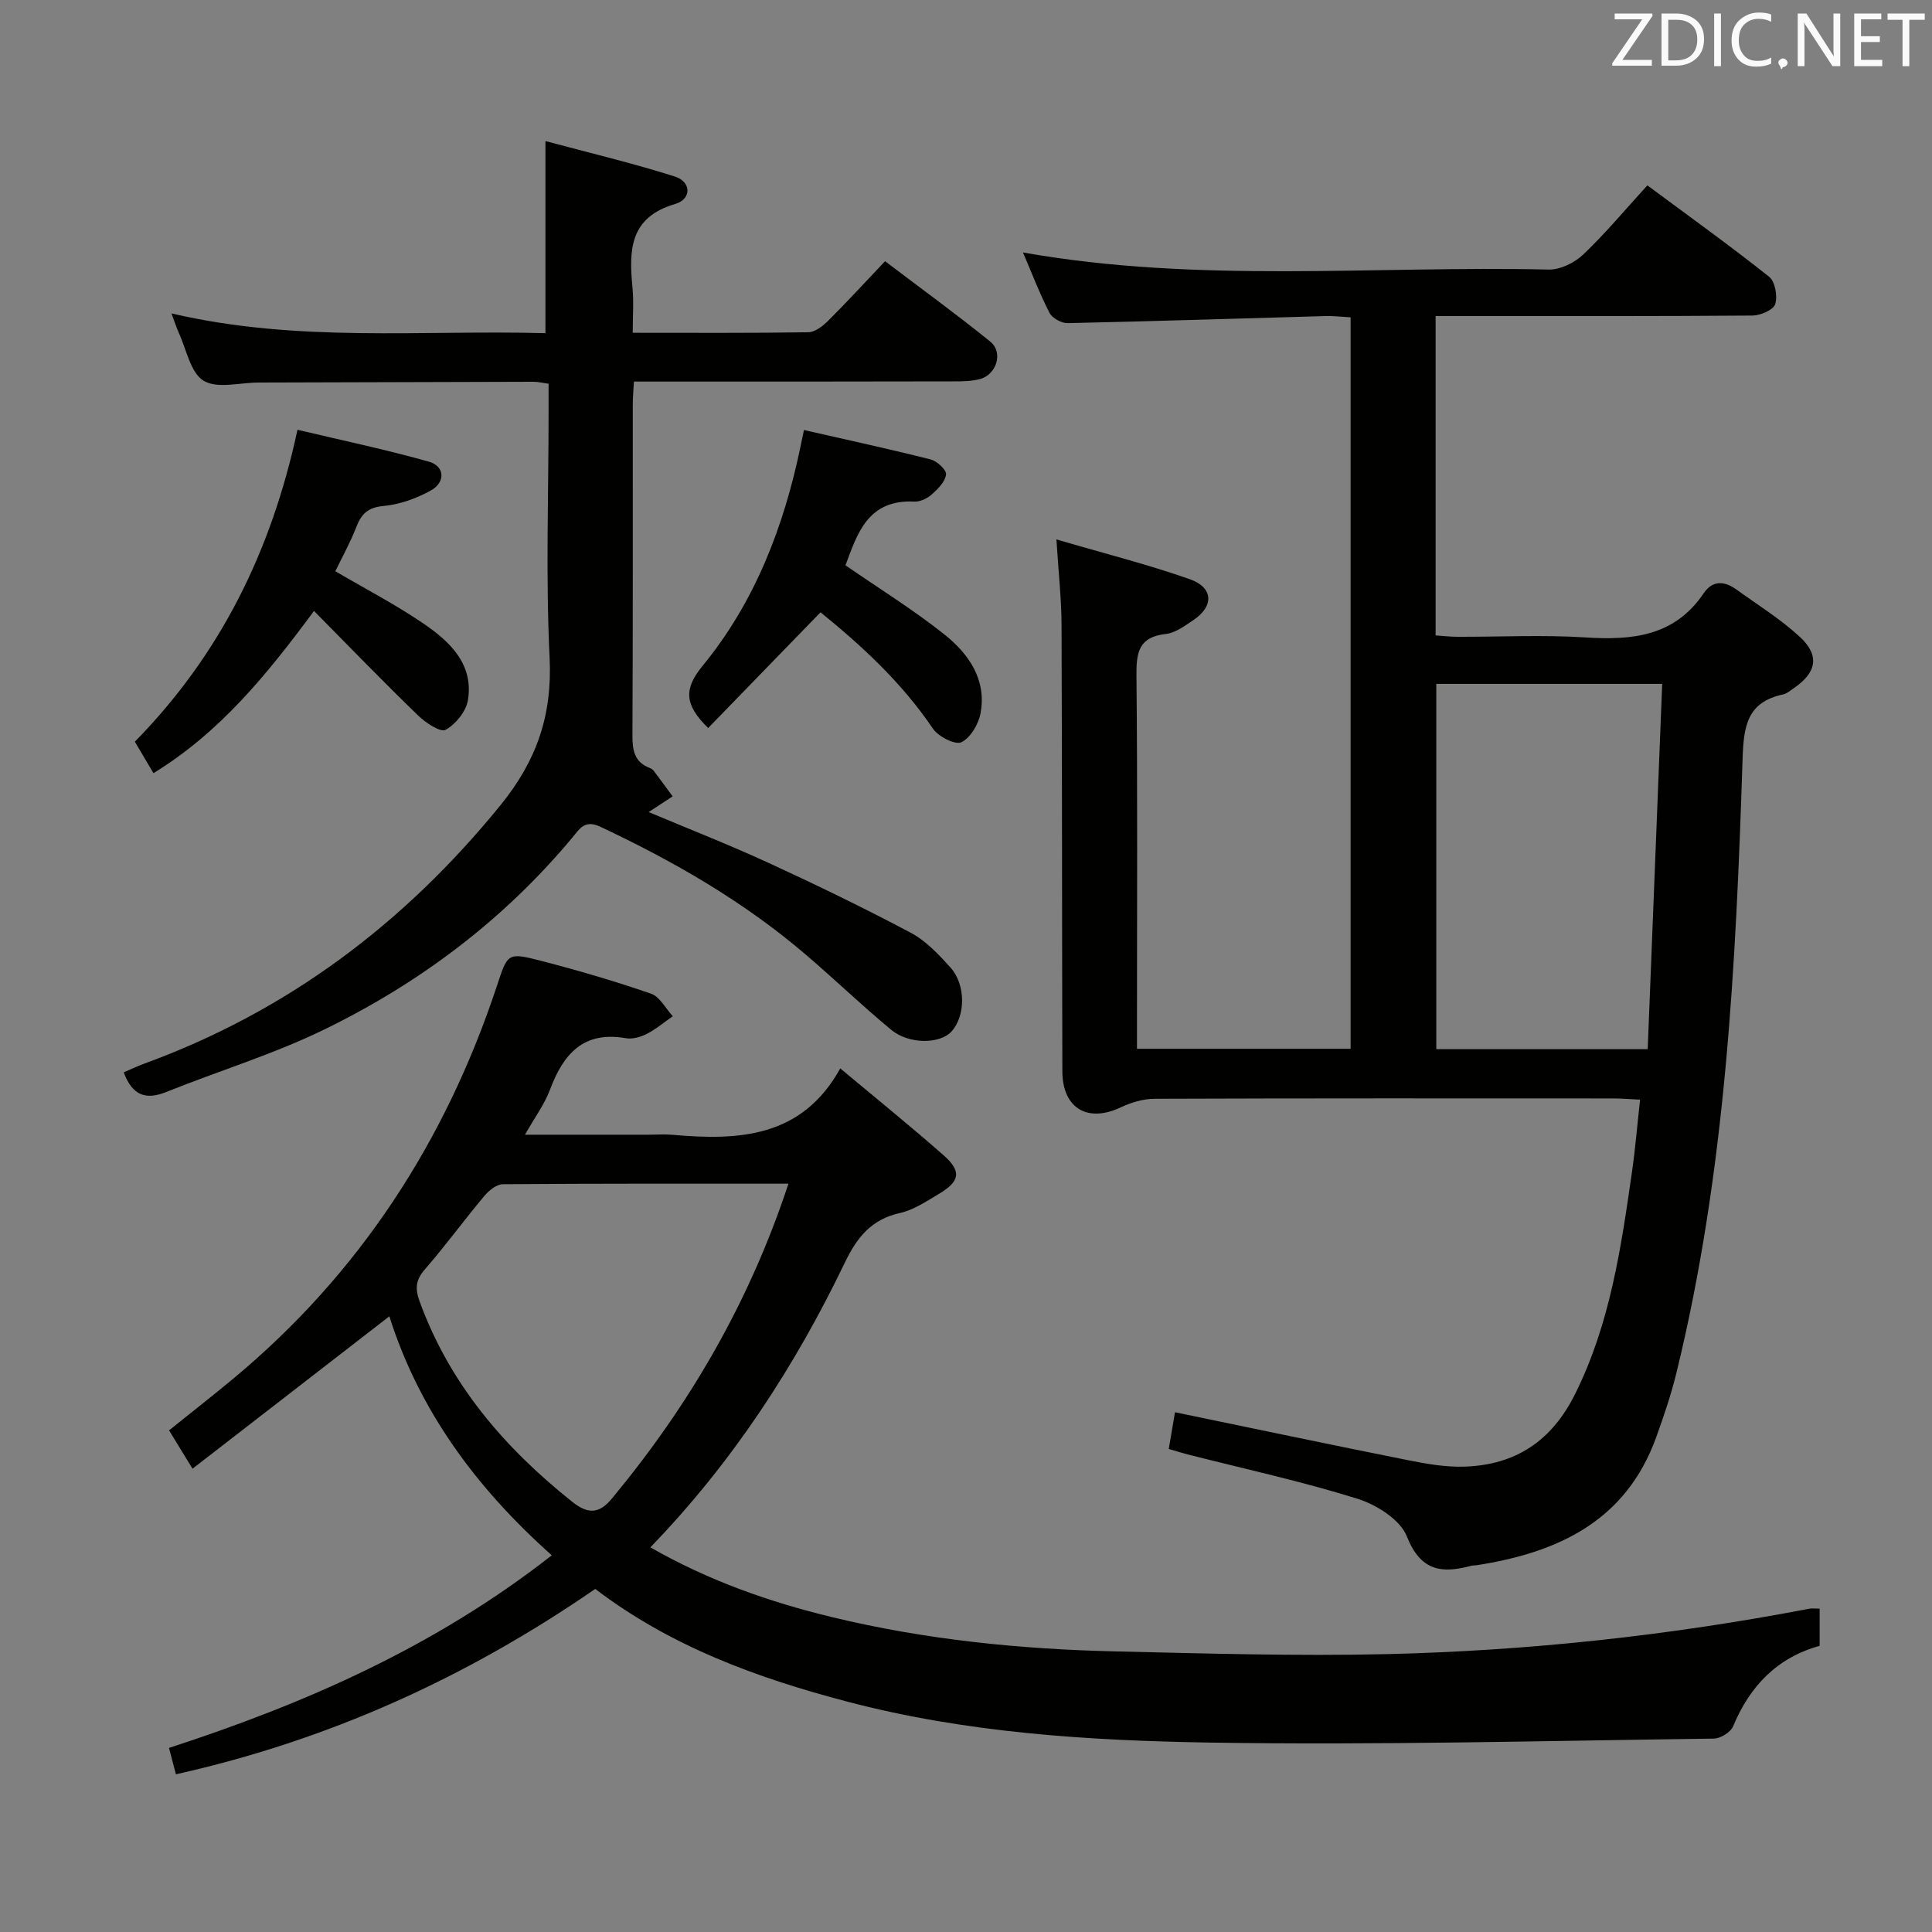 <svg enable-background="new 0 0 400 400" viewBox="0 0 400 400" xmlns="http://www.w3.org/2000/svg"><rect x="0" y="0" width="400" height="400" fill="#808080" stroke="none"/><path d="m218.72 111.68c9.95 2.92 18.93 5.18 27.62 8.24 4.91 1.73 5.02 5.6.74 8.46-1.78 1.19-3.73 2.66-5.73 2.88-5.51.61-6.1 3.71-6.06 8.5.24 23.83.11 47.65.11 71.48v5.9h44.23c0-50.36 0-100.61 0-151.44-1.7-.09-3.46-.31-5.22-.26-17.79.49-35.58 1.08-53.37 1.46-1.27.03-3.18-1.02-3.74-2.11-2.04-3.96-3.63-8.14-5.5-12.52 36.37 6.46 72.69 2.71 108.86 3.54 2.39.05 5.35-1.42 7.15-3.13 4.55-4.33 8.59-9.19 13.26-14.3 8.55 6.34 17.04 12.43 25.21 18.92 1.24.98 1.78 4.02 1.26 5.67-.38 1.19-3.04 2.34-4.69 2.36-19.83.16-39.66.11-59.49.11-1.96 0-3.92 0-6.13 0v66.12c1.6.1 3.05.28 4.5.28 8.83.03 17.69-.43 26.49.13 9.72.63 18.48-.22 24.5-9.13 1.87-2.77 4.34-2.55 6.8-.78 4.43 3.2 9.14 6.12 13.13 9.81 4.18 3.87 3.46 7.4-1.32 10.65-.69.47-1.38 1.09-2.15 1.25-7.5 1.61-8.18 6.58-8.4 13.43-1.38 42.68-3.48 85.33-13.7 127.06-1.1 4.51-2.61 8.93-4.18 13.3-6.28 17.42-20.42 23.91-37.27 26.52-.33.05-.68 0-.99.09-6.11 1.64-10.51 1.16-13.37-6.08-1.37-3.47-6.3-6.57-10.25-7.8-11.54-3.6-23.4-6.18-35.13-9.17-1.24-.32-2.47-.71-3.91-1.13.46-2.7.87-5.11 1.29-7.6 16.11 3.33 32.12 6.71 48.16 9.91 3.89.78 7.91 1.49 11.85 1.35 10.51-.37 17.97-5.29 22.81-15 7.27-14.58 9.54-30.3 11.8-46.07.68-4.73 1.07-9.51 1.67-14.91-2.08-.1-3.83-.24-5.57-.25-31.66-.01-63.32-.05-94.98.07-2.34.01-4.84.77-6.98 1.78-6.86 3.25-12.06.19-12.08-7.48-.08-30.83-.05-61.65-.17-92.48-.02-5.27-.61-10.54-1.06-17.63zm122.42 105.54c1.01-25.47 2.01-50.6 3-75.63-16.45 0-31.68 0-46.77 0v75.63z" fill="#010100"/><path d="m123.24 328.97c-26.77 18.45-55.31 31.34-86.82 38.38-.5-1.93-.91-3.47-1.43-5.46 28.35-9.22 55.24-21.06 79.25-39.88-15.8-14.07-27.5-30.12-33.63-49.48-13.54 10.49-26.89 20.82-40.75 31.55-1.96-3.21-3.3-5.4-4.86-7.94 4.54-3.65 8.97-7.11 13.29-10.7 26.16-21.74 43.93-49.15 54.58-81.29 2.24-6.77 2.17-7.02 9.08-5.24 7.69 1.99 15.34 4.23 22.84 6.82 1.82.63 3.02 3.06 4.5 4.67-1.78 1.24-3.46 2.67-5.37 3.65-1.28.66-2.98 1.14-4.34.9-8.79-1.55-12.94 3.26-15.71 10.65-1.13 3.03-3.14 5.72-5.18 9.33h25.54c1.67 0 3.34-.13 5 .02 13.72 1.21 26.78.62 34.74-13.75 7.64 6.39 14.62 12.03 21.35 17.95 3.82 3.36 3.47 5.43-.99 8.07-2.56 1.52-5.18 3.29-8 3.92-5.93 1.32-8.88 5.01-11.42 10.28-10.35 21.52-23.28 41.38-40.26 58.94 12.03 6.89 24.65 11.32 37.7 14.47 19.29 4.66 38.95 6.63 58.74 7.08 18.63.42 37.28.99 55.9.56 29.43-.68 58.66-3.86 87.6-9.4.62-.12 1.27-.01 2.15-.01v7.69c-8.83 2.45-14.44 8.33-17.92 16.66-.51 1.23-2.61 2.53-3.99 2.55-34.8.45-69.61 1.38-104.4.82-25.2-.41-50.44-2.01-75.07-8.49-18.61-4.9-36.46-11.38-52.12-23.32zm40-83.9c-20.19 0-39.67-.05-59.14.11-1.31.01-2.92 1.34-3.87 2.48-4.16 4.97-7.99 10.23-12.24 15.12-1.91 2.2-2.11 3.92-1.12 6.65 6.24 17.15 17.54 30.29 31.6 41.5 3.46 2.76 5.73 2.34 8.25-.71 15.94-19.24 28.37-40.44 36.52-65.15z" fill="#010100"/><path d="m35.5 64.89c26.19 6.11 51.86 3.39 77.43 4.09 0-13.16 0-25.88 0-39.77 8.8 2.36 17.91 4.52 26.8 7.34 3.42 1.09 3.49 4.68.06 5.68-9.51 2.77-9.58 9.63-8.84 17.33.28 2.93.05 5.91.05 9.34 12.46 0 24.41.08 36.36-.11 1.39-.02 2.99-1.28 4.09-2.37 3.89-3.87 7.6-7.92 11.79-12.34 7.62 5.78 14.85 11.03 21.79 16.65 2.74 2.22 1.31 6.85-2.17 7.76-1.74.45-3.62.47-5.43.47-20.15.05-40.32.04-60.48.04-1.8 0-3.6 0-5.7 0-.1 1.84-.24 3.28-.24 4.73-.01 22.83.04 45.66-.07 68.49-.02 3.12.41 5.57 3.6 6.79.3.11.61.33.81.58 1.32 1.75 2.61 3.52 3.91 5.29-1.61 1.06-3.22 2.11-4.96 3.25 8.1 3.41 16.54 6.71 24.76 10.49 9.95 4.58 19.82 9.36 29.49 14.49 3.13 1.66 5.78 4.48 8.2 7.16 3.27 3.62 3.16 10.13.22 13.32-2.39 2.58-8.78 2.67-12.47-.39-6.02-4.98-11.67-10.42-17.61-15.5-12.86-11.02-27.37-19.37-42.64-26.55-3.2-1.5-4.28.49-5.66 2.15-14.18 17.05-31.55 30.13-51.33 39.79-10.54 5.15-21.9 8.6-32.83 12.99-4.2 1.69-7.01.8-8.81-4.06 1.36-.58 2.76-1.26 4.21-1.79 29.67-10.84 53.85-29 73.77-53.5 7.54-9.27 10.76-18.67 10.19-30.53-.82-16.96-.21-33.99-.21-50.98 0-1.81 0-3.63 0-5.77-1.25-.17-2.17-.41-3.1-.41-19 .04-37.99.1-56.99.16-3.86.01-8.56 1.34-11.35-.38-2.73-1.69-3.54-6.51-5.15-9.97-.47-1.06-.81-2.16-1.49-3.96z" fill="#010100"/><path d="m65.01 126.49c-9.87 13.35-19.5 25.15-33.24 33.59-1.37-2.31-2.59-4.38-3.85-6.52 17.51-17.87 28.19-39.09 33.67-64.58 9.12 2.17 18.26 4.08 27.23 6.61 3.27.92 3.46 4.26.38 5.96-2.97 1.65-6.45 2.9-9.8 3.21-3.24.3-4.59 1.64-5.64 4.38-1.19 3.09-2.83 6.01-4.33 9.13 6.16 3.62 12.46 6.88 18.27 10.85 5.43 3.71 10.4 8.37 9.18 15.84-.38 2.32-2.53 4.99-4.62 6.14-1.07.59-4.16-1.47-5.71-2.98-7.22-6.99-14.22-14.22-21.54-21.63z" fill="#010100"/><path d="m169.88 126.77c-8.11 8.35-15.68 16.15-23.26 23.96-4.99-4.87-5.04-8.14-1.16-12.87 10.84-13.21 16.84-28.83 20.29-45.48.16-.77.32-1.55.7-3.35 8.97 2.05 17.65 3.92 26.26 6.1 1.31.33 3.28 2.19 3.16 3.11-.19 1.5-1.69 3-2.96 4.13-.93.83-2.42 1.54-3.62 1.48-9.68-.49-11.85 6.78-14.24 13.19 6.9 4.77 13.95 9.14 20.41 14.26 5.04 4 8.83 9.32 7.56 16.32-.41 2.28-2.08 5.14-3.98 6.05-1.28.61-4.79-1.17-5.9-2.83-6.5-9.62-14.89-17.28-23.26-24.07z" fill="#010100"/><g fill="#fafafb"><path d="m342.2 3.2-6.3 9.2h6.1v1.2h-8.2v-.5l6.2-9.1h-5.7v-1.2h7.8v.4z"/><path d="m344 13.7v-10.9h3.1c1.6 0 3 .5 4.1 1.4 1.1 1 1.6 2.2 1.6 3.9s-.5 3-1.6 4-2.5 1.5-4.2 1.5h-3zm1.4-9.6v8.4h1.6c1.4 0 2.5-.4 3.2-1.1.8-.8 1.2-1.8 1.2-3.2s-.4-2.4-1.2-3.1-1.8-1-3.1-1z"/><path d="m356.3 2.8v10.9h-1.4v-10.9z"/><path d="m366.6 13.2c-.8.4-1.8.6-3 .6-1.6 0-2.8-.5-3.7-1.5s-1.4-2.3-1.4-3.9c0-1.7.5-3.2 1.6-4.2s2.4-1.6 4-1.6c1 0 1.9.1 2.6.4v1.5c-.8-.4-1.6-.6-2.6-.6-1.2 0-2.2.4-3 1.2s-1.1 1.9-1.1 3.3c0 1.3.4 2.3 1.1 3.1s1.6 1.1 2.8 1.1c1.1 0 2-.2 2.8-.7v1.3z"/><path d="m368.2 13c0-.3.1-.5.3-.6.2-.2.4-.3.6-.3.3 0 .5.1.7.3s.3.4.3.6-.1.5-.3.6c-.2.2-.4.3-.7.3-.3 1-.5-.1-.6-.3-.2-.2-.3-.4-.3-.6z"/><path d="m381.1 13.7h-1.7l-5.5-8.4c-.2-.2-.3-.5-.4-.7 0 .2.1.8.1 1.5v7.6h-1.4v-10.9h1.8l5.3 8.3c.3.4.4.6.4.8 0-.3-.1-.8-.1-1.6v-7.5h1.4v10.9z"/><path d="m389.7 13.7h-5.8v-10.9h5.6v1.2h-4.2v3.5h3.9v1.2h-3.9v3.7h4.4z"/><path d="m398.4 4.1h-3.1v9.6h-1.4v-9.6h-3.1v-1.3h7.7v1.3z"/></g></svg>
